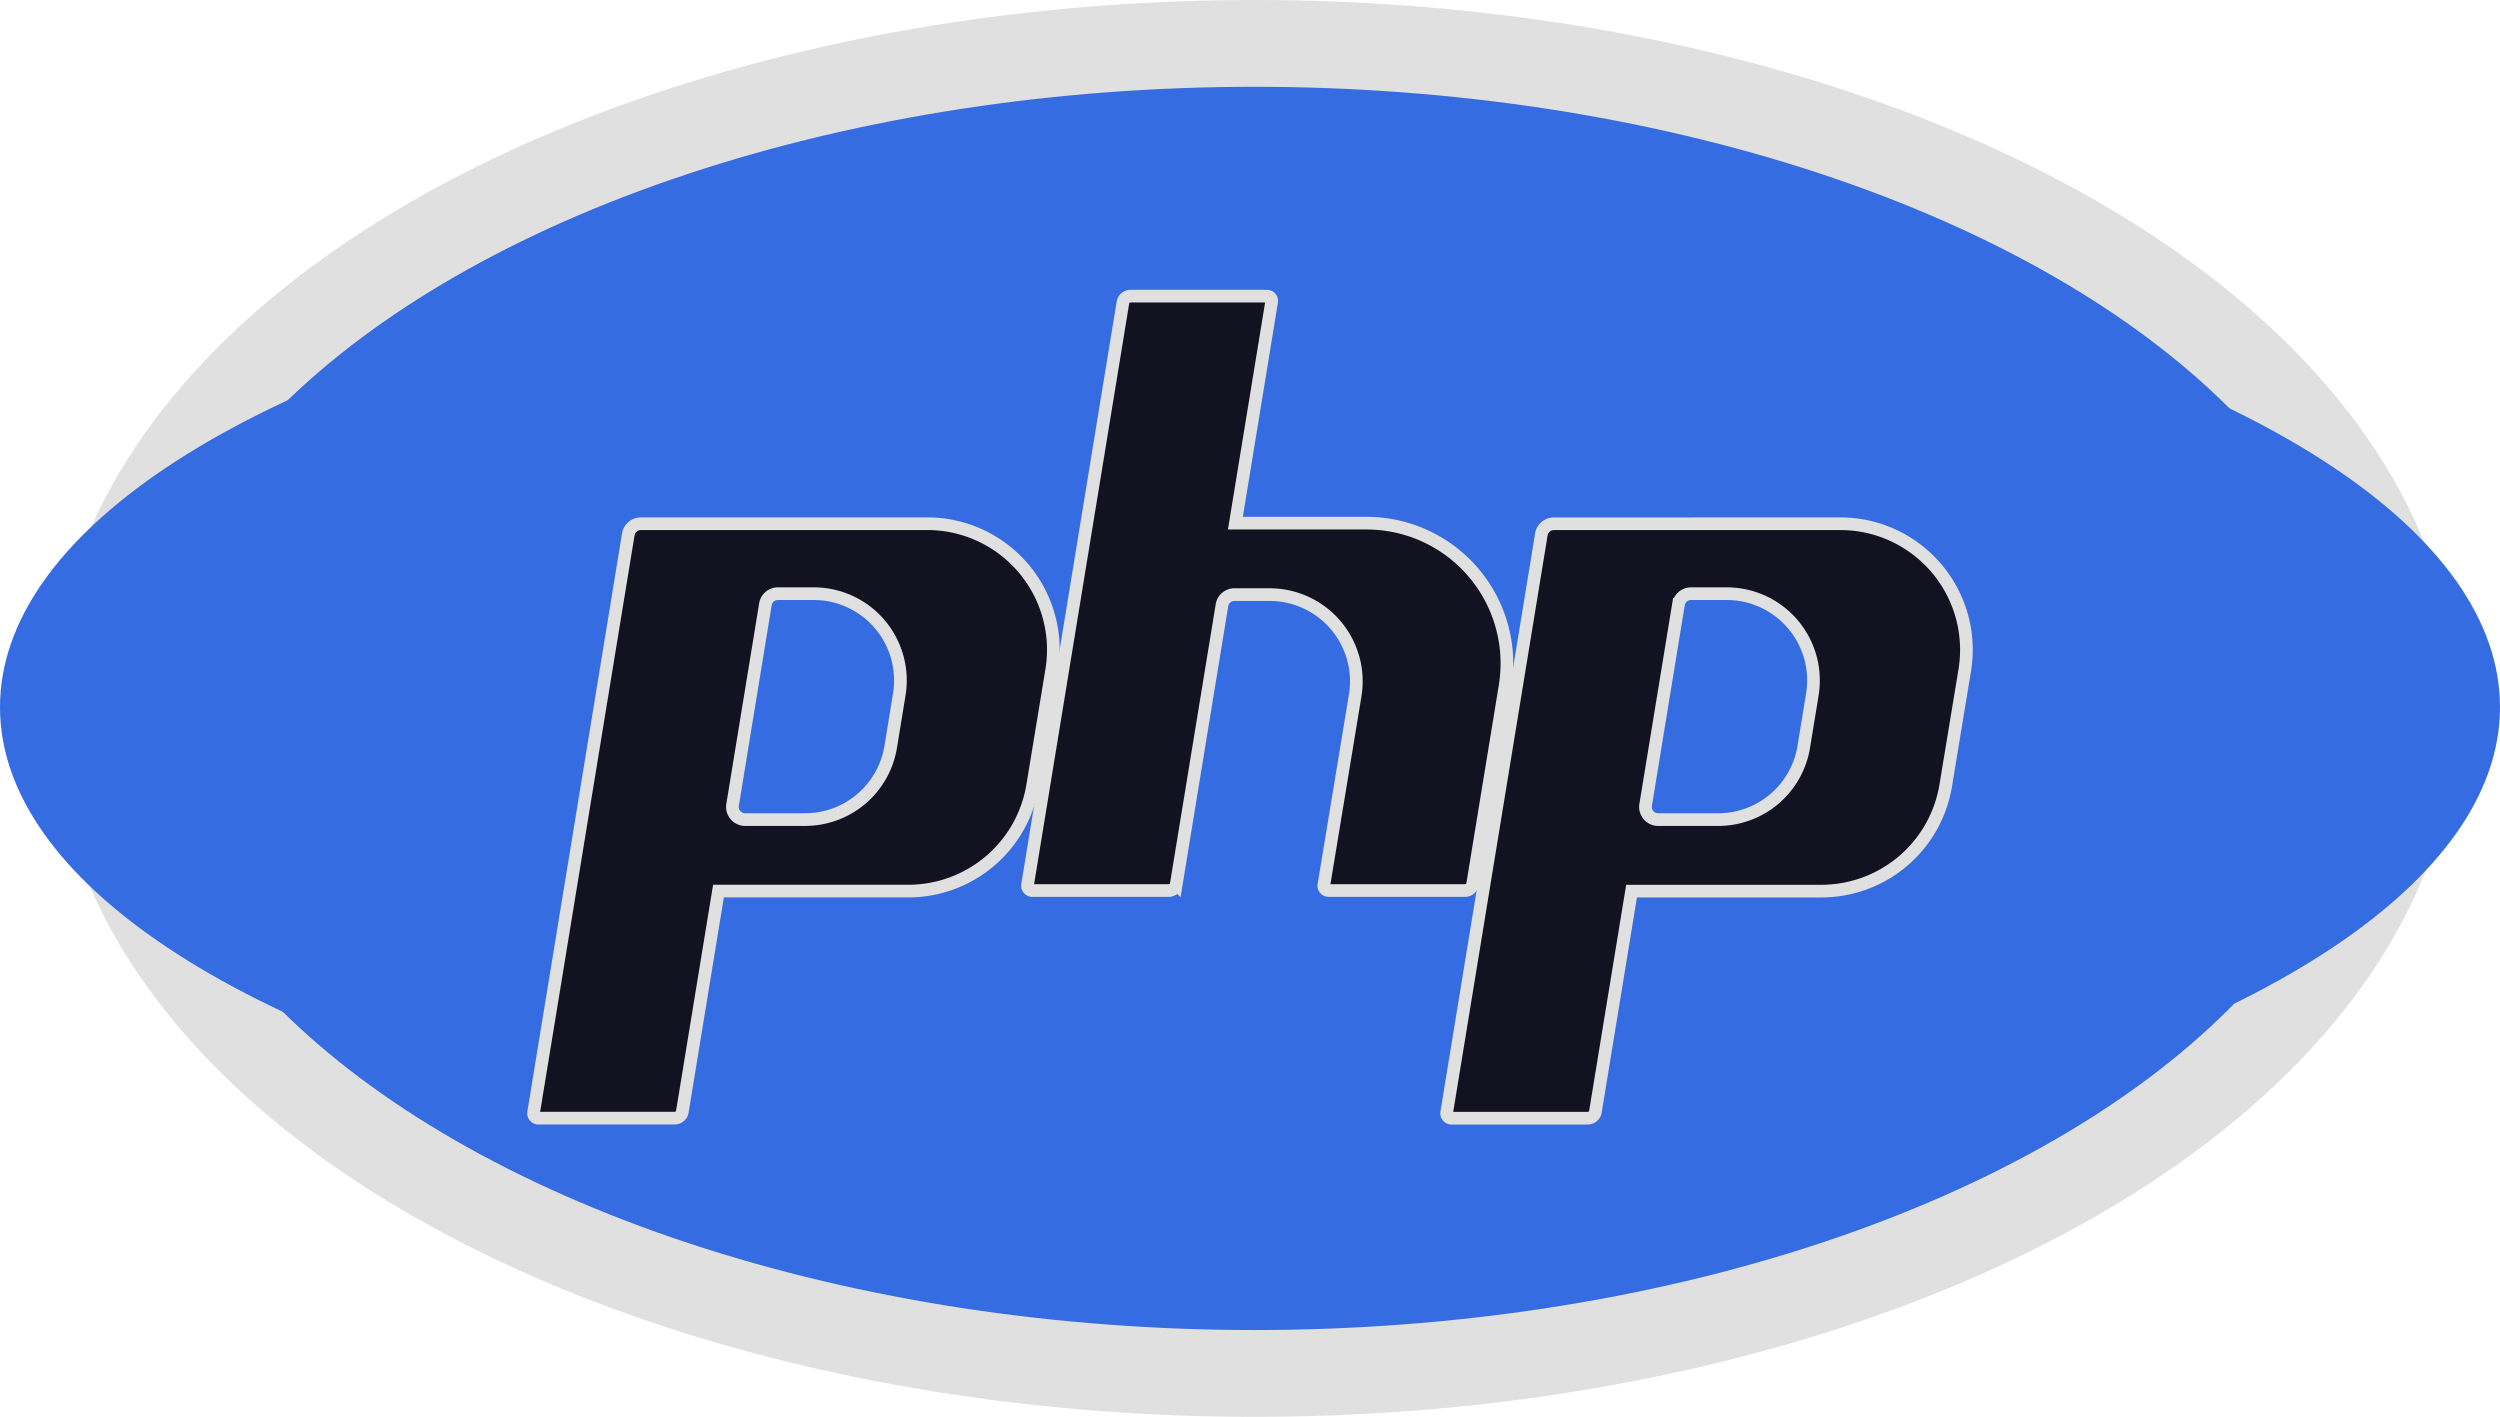 <svg id="Main" xmlns="http://www.w3.org/2000/svg" viewBox="0 0 519.49 294.412"><defs><style>.cls-1,.cls-2{fill:#366ce1;}.cls-1,.cls-3{stroke:#e1e0e0;stroke-miterlimit:10;}.cls-1{stroke-width:18.035px;}.cls-3{fill:#121221;stroke-width:2.632px;}</style></defs><title>php</title><ellipse class="cls-1" cx="260.673" cy="147.206" rx="240.883" ry="138.188"/><ellipse class="cls-2" cx="259.745" cy="146.947" rx="259.745" ry="99.926"/><path class="cls-3" d="M432.938,461.878l-30.883.008H373.409a2.63,2.63,0,0,0-2.595,2.2L351.137,584.236a1,1,0,0,0,.991,1.167h28.317a1.625,1.625,0,0,0,1.6-1.362l7.506-45.823h39.435a26.2,26.2,0,0,0,25.852-21.937l3.949-23.936a26.2,26.2,0,0,0-25.852-30.467Zm-7.214,44.029-.384,2.342a18.022,18.022,0,0,1-17.785,15.109H395.081a2.629,2.629,0,0,1-2.6-3.054l6.826-41.69a2.629,2.629,0,0,1,2.595-2.2h7.434a18.023,18.023,0,0,1,17.786,20.936Z" transform="translate(-240.255 -353.053)"/><path class="cls-3" d="M622.669,461.882l-30.88.007H563.144a2.63,2.63,0,0,0-2.6,2.2L540.871,584.24a1,1,0,0,0,.991,1.167h28.317a1.624,1.624,0,0,0,1.6-1.362l7.507-45.824h39.43a26.2,26.2,0,0,0,25.853-21.936l3.949-23.936a26.2,26.2,0,0,0-25.852-30.467Zm-5.962,36.387-1.636,9.984a18.023,18.023,0,0,1-17.785,15.109H584.812a2.63,2.63,0,0,1-2.6-3.055l6.829-41.69a2.63,2.63,0,0,1,2.595-2.2h7.431a18.023,18.023,0,0,1,17.785,20.939Z" transform="translate(-240.255 -353.053)"/><path class="cls-3" d="M553,495.643l-6.732,41.1a1.626,1.626,0,0,1-1.6,1.362H516.347a1,1,0,0,1-.991-1.168l6.5-39.369a18.023,18.023,0,0,0-17.781-20.959h-7.3a2.63,2.63,0,0,0-2.6,2.2l-9.489,57.932a1.624,1.624,0,0,1-1.6,1.363H454.766a1,1,0,0,1-.991-1.167l19.816-120.989a1.625,1.625,0,0,1,1.6-1.362h28.316a1,1,0,0,1,.991,1.167l-7.534,46.011,27.252,0A29.16,29.16,0,0,1,553,495.643Z" transform="translate(-240.255 -353.053)"/></svg>